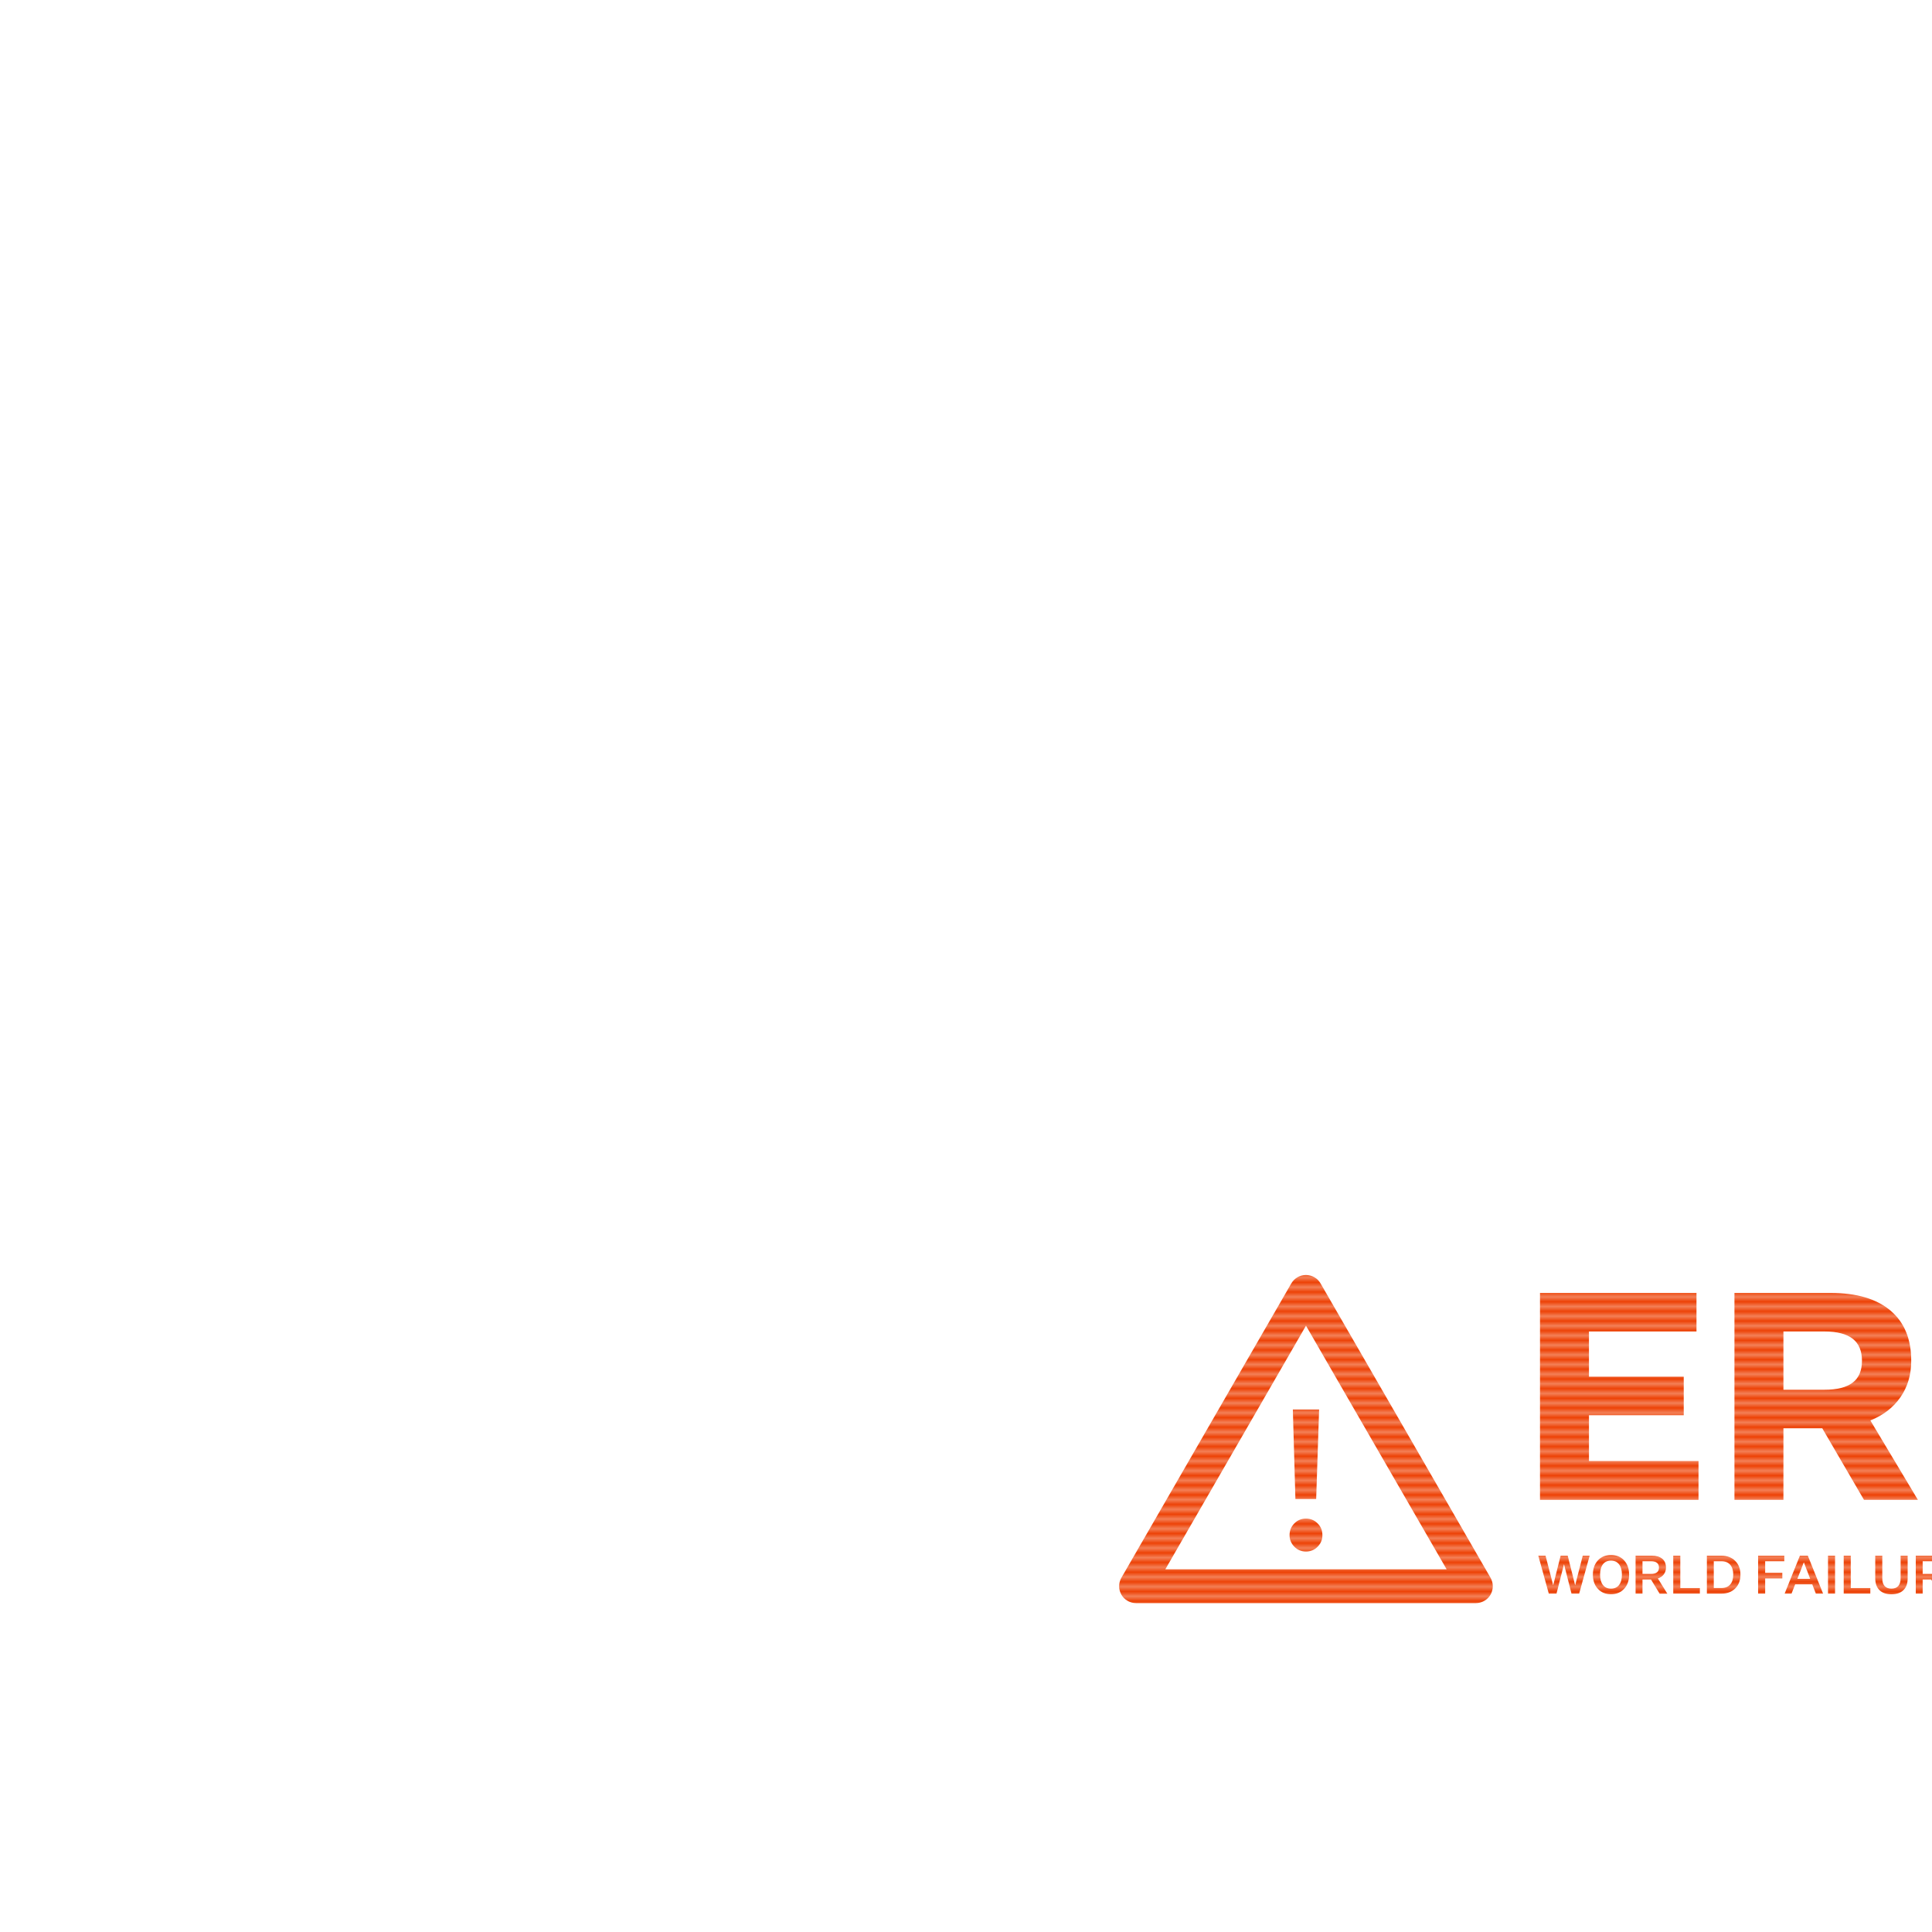 <svg id="mainSVG" xmlns="http://www.w3.org/2000/svg" viewBox="0 0 400 400">
	<defs>
		<g id="warning" fill="#ED4206">
			<g id="error">
				<path d="m351.66,302.49v8.04h-32.82v-42.84h32.4v7.98h-22.26v9.36h19.62v7.98h-19.62v9.48h22.68Z" />
				<path d="m369.24,295.71v14.82h-10.14v-42.84h19.92c5.36,0,9.48,1.21,12.36,3.63,2.88,2.42,4.32,5.89,4.32,10.41,0,2.88-.74,5.39-2.22,7.53-1.48,2.14-3.56,3.75-6.24,4.83l9.84,16.44h-11.16l-8.64-14.82h-8.04Zm0-20.04v12.06h8.46c2.64,0,4.6-.49,5.88-1.47,1.28-.98,1.92-2.49,1.92-4.53s-.64-3.56-1.92-4.56c-1.28-1-3.24-1.5-5.88-1.5h-8.46Z" />
				<path d="m412.86,295.71v14.82h-10.14v-42.84h19.92c5.36,0,9.48,1.21,12.36,3.63,2.88,2.42,4.32,5.89,4.32,10.41,0,2.88-.74,5.39-2.22,7.53-1.48,2.14-3.56,3.75-6.24,4.83l9.84,16.44h-11.16l-8.64-14.82h-8.04Zm0-20.04v12.06h8.46c2.64,0,4.6-.49,5.88-1.47,1.28-.98,1.92-2.49,1.92-4.53s-.64-3.56-1.92-4.56c-1.28-1-3.24-1.5-5.88-1.5h-8.46Z" />
				<path d="m465.48,266.97c6.4,0,11.55,2.04,15.45,6.12,3.9,4.08,5.85,9.42,5.85,16.02s-1.95,11.94-5.85,16.02c-3.9,4.08-9.05,6.12-15.45,6.12s-11.6-2.03-15.48-6.09c-3.88-4.06-5.82-9.41-5.82-16.05s1.94-11.99,5.82-16.05c3.88-4.06,9.04-6.09,15.48-6.09Zm0,36.3c3.44,0,6.09-1.23,7.95-3.69,1.86-2.46,2.79-5.95,2.79-10.47s-.93-8.01-2.79-10.47c-1.86-2.46-4.51-3.69-7.95-3.69s-6.09,1.23-7.95,3.69c-1.86,2.46-2.79,5.95-2.79,10.47s.93,8.01,2.79,10.47c1.86,2.46,4.51,3.69,7.95,3.69Z" />
				<path d="m503.22,295.71v14.82h-10.14v-42.84h19.92c5.36,0,9.48,1.21,12.36,3.63,2.88,2.42,4.32,5.89,4.32,10.41,0,2.88-.74,5.39-2.22,7.53-1.48,2.14-3.56,3.75-6.24,4.83l9.84,16.44h-11.16l-8.64-14.82h-8.04Zm0-20.04v12.06h8.46c2.64,0,4.6-.49,5.88-1.47,1.28-.98,1.92-2.49,1.92-4.53s-.64-3.56-1.92-4.56c-1.28-1-3.24-1.5-5.88-1.5h-8.46Z" />
			</g>
			<g>
				<path d="m326.97,329.94h-1.61l-1.54-6.06h-.02l-1.54,6.06h-1.6l-2.17-7.85h1.5l1.57,6.09h.02l1.53-6.09h1.47l1.53,6.09h.02l1.56-6.09h1.43l-2.17,7.85Z" fill="#ed4206" />
				<path d="m333.54,321.95c1.13,0,2.04.37,2.72,1.12.69.75,1.03,1.73,1.03,2.94s-.34,2.19-1.03,2.94c-.69.75-1.59,1.12-2.72,1.12s-2.04-.37-2.72-1.12c-.69-.75-1.03-1.73-1.03-2.94s.34-2.19,1.03-2.94c.69-.75,1.59-1.12,2.72-1.12Zm0,6.96c.72,0,1.28-.25,1.67-.76s.59-1.22.59-2.14-.2-1.62-.59-2.13c-.4-.51-.95-.77-1.67-.77s-1.28.25-1.67.76-.59,1.22-.59,2.14.2,1.63.59,2.14.95.76,1.67.76Z" fill="#ed4206" />
				<path d="m340.06,327v2.94h-1.43v-7.85h3.37c.93,0,1.65.21,2.16.64.51.42.76,1.03.76,1.83,0,.54-.15,1.01-.45,1.4s-.71.67-1.23.84l1.97,3.16h-1.6l-1.79-2.94h-1.76Zm0-3.76v2.62h1.77c.54,0,.95-.11,1.23-.33s.41-.55.41-.98-.14-.76-.41-.98-.68-.33-1.23-.33h-1.77Z" fill="#ed4206" />
				<path d="m351.94,329.94h-5.51v-7.85h1.46v6.7h4.05v1.16Z" fill="#ed4206" />
				<path d="m353.39,322.09h3.02c1.18,0,2.13.36,2.85,1.08.72.72,1.08,1.67,1.08,2.85s-.36,2.13-1.08,2.85c-.72.72-1.67,1.08-2.85,1.08h-3.02v-7.85Zm5.46,3.93c0-.88-.21-1.56-.63-2.05-.42-.48-1.02-.73-1.8-.73h-1.6v5.54h1.6c.78,0,1.38-.24,1.8-.73.42-.48.63-1.17.63-2.05Z" fill="#ed4206" />
				<path d="m365.46,329.94h-1.46v-7.85h5.42v1.15h-3.96v2.4h3.55v1.15h-3.55v3.15Z" fill="#ed4206" />
				<path d="m377.45,329.94h-1.5l-.74-1.92h-3.54l-.75,1.92h-1.43l3.16-7.85h1.64l3.16,7.85Zm-3.97-6.45h-.03l-1.32,3.39h2.65l-1.3-3.39Z" fill="#ed4206" />
				<path d="m379.93,329.94h-1.46v-7.85h1.46v7.85Z" fill="#ed4206" />
				<path d="m387.23,329.94h-5.51v-7.85h1.46v6.7h4.05v1.16Z" fill="#ed4206" />
				<path d="m394.96,322.09v4.69c0,1.06-.29,1.87-.87,2.44-.58.57-1.41.86-2.49.86s-1.9-.29-2.48-.86c-.58-.58-.87-1.4-.87-2.46v-4.66h1.46v4.67c0,.7.16,1.24.48,1.6.32.36.79.54,1.41.54s1.1-.18,1.42-.55c.32-.37.48-.9.48-1.59v-4.67h1.45Z" fill="#ed4206" />
				<path d="m398.07,327v2.94h-1.43v-7.85h3.37c.93,0,1.65.21,2.16.64.51.42.76,1.03.76,1.83,0,.54-.15,1.01-.45,1.4s-.71.67-1.23.84l1.97,3.16h-1.6l-1.79-2.94h-1.76Zm0-3.76v2.62h1.77c.54,0,.95-.11,1.23-.33.28-.22.41-.55.41-.98s-.14-.76-.41-.98c-.27-.22-.68-.33-1.23-.33h-1.77Z" fill="#ed4206" />
				<path d="m410.13,328.79v1.16h-5.69v-7.85h5.64v1.15h-4.21v2.19h3.73v1.15h-3.73v2.2h4.26Z" fill="#ed4206" />
				<path d="m419.31,325.64v1.34l-5.07,2.21v-1.2l3.96-1.68-3.96-1.69v-1.19l5.07,2.21Z" fill="#ed4206" />
				<path d="m426.57,325.64v1.34l-5.07,2.21v-1.2l3.96-1.68-3.96-1.69v-1.19l5.07,2.21Z" fill="#ed4206" />
				<path d="m436.99,324.57c0,.8-.25,1.41-.75,1.84-.5.43-1.23.64-2.17.64h-1.83v2.89h-1.43v-7.85h3.25c.95,0,1.67.21,2.18.64.51.42.76,1.04.76,1.85Zm-4.75-1.33v2.66h1.69c.54,0,.95-.11,1.22-.33s.4-.55.4-1-.13-.78-.4-1-.67-.33-1.22-.33h-1.69Z" fill="#ed4206" />
				<path d="m443.74,329.94h-5.51v-7.85h1.46v6.7h4.05v1.16Z" fill="#ed4206" />
				<path d="m450.88,328.79v1.16h-5.69v-7.85h5.64v1.15h-4.21v2.19h3.73v1.15h-3.73v2.2h4.26Z" fill="#ed4206" />
				<path d="m459.61,329.94h-1.5l-.74-1.92h-3.54l-.75,1.92h-1.43l3.16-7.85h1.64l3.16,7.85Zm-3.97-6.45h-.03l-1.32,3.39h2.65l-1.3-3.39Z" fill="#ed4206" />
				<path d="m463.57,330.07c-1.02,0-1.83-.22-2.44-.65-.61-.44-.95-1.05-1.01-1.85h1.41c.04.46.24.82.59,1.06.35.25.82.37,1.41.37.5,0,.9-.11,1.2-.32.3-.22.46-.51.46-.89,0-.29-.1-.52-.3-.69-.2-.17-.53-.29-.98-.38l-1.44-.26c-.7-.12-1.23-.36-1.57-.72-.34-.36-.52-.83-.52-1.41,0-.7.28-1.26.83-1.71.55-.44,1.26-.66,2.12-.66.94,0,1.68.2,2.22.59.54.4.85.96.92,1.69h-1.38c-.05-.37-.23-.67-.54-.88s-.72-.32-1.22-.32c-.46,0-.83.11-1.12.33-.28.22-.42.51-.42.86,0,.29.09.5.26.65.18.15.51.27.99.37l1.52.3c.7.13,1.21.37,1.55.73.34.35.51.83.51,1.42,0,.7-.29,1.27-.86,1.71-.57.44-1.3.67-2.19.67Z" fill="#ed4206" />
				<path d="m473.65,328.79v1.16h-5.69v-7.85h5.64v1.15h-4.21v2.19h3.73v1.15h-3.73v2.2h4.26Z" fill="#ed4206" />
				<path d="m478.93,327v2.94h-1.43v-7.85h3.37c.93,0,1.65.21,2.16.64.51.42.76,1.03.76,1.83,0,.54-.15,1.01-.45,1.4s-.71.67-1.23.84l1.97,3.16h-1.59l-1.79-2.94h-1.76Zm0-3.76v2.62h1.77c.54,0,.95-.11,1.23-.33.27-.22.41-.55.41-.98s-.14-.76-.41-.98c-.28-.22-.68-.33-1.23-.33h-1.77Z" fill="#ed4206" />
				<path d="m490.99,328.79v1.16h-5.69v-7.85h5.64v1.15h-4.21v2.19h3.73v1.15h-3.73v2.2h4.26Z" fill="#ed4206" />
				<path d="m498.84,327.71c0,.72-.25,1.27-.74,1.66-.5.38-1.21.58-2.13.58h-3.44v-7.85h3.16c.92,0,1.63.18,2.11.55.48.37.73.9.73,1.59,0,.34-.12.68-.36,1.01s-.51.54-.83.63c.46.12.82.35,1.09.69.27.33.41.72.41,1.15Zm-4.88-4.54v2.24h1.72c.46,0,.82-.1,1.07-.29.25-.19.37-.47.37-.83s-.12-.64-.36-.84c-.24-.19-.6-.29-1.07-.29h-1.73Zm1.89,3.29h-1.89v2.41h1.9c.5,0,.88-.1,1.14-.31s.4-.51.4-.9-.14-.68-.41-.89-.65-.31-1.14-.31Z" fill="#ed4206" />
				<path d="m503.51,321.95c1.13,0,2.04.37,2.72,1.12s1.03,1.73,1.03,2.94-.34,2.19-1.03,2.94-1.59,1.12-2.72,1.12-2.04-.37-2.72-1.12c-.69-.75-1.03-1.73-1.03-2.94s.34-2.19,1.03-2.94c.69-.75,1.59-1.12,2.72-1.12Zm0,6.96c.72,0,1.28-.25,1.67-.76.4-.51.59-1.22.59-2.14s-.2-1.62-.59-2.13c-.4-.51-.95-.77-1.67-.77s-1.28.25-1.67.76c-.4.51-.59,1.22-.59,2.14s.2,1.63.59,2.14c.4.51.95.76,1.67.76Z" fill="#ed4206" />
				<path d="m511.92,321.95c1.13,0,2.04.37,2.72,1.12s1.03,1.73,1.03,2.94-.34,2.19-1.03,2.94-1.59,1.12-2.72,1.12-2.04-.37-2.72-1.12c-.69-.75-1.03-1.73-1.03-2.94s.34-2.19,1.03-2.94c.69-.75,1.59-1.12,2.72-1.12Zm0,6.96c.72,0,1.28-.25,1.67-.76.4-.51.59-1.22.59-2.14s-.2-1.62-.59-2.13c-.4-.51-.95-.77-1.67-.77s-1.28.25-1.67.76c-.4.51-.59,1.22-.59,2.14s.2,1.63.59,2.14c.4.51.95.76,1.67.76Z" fill="#ed4206" />
				<path d="m520.37,329.94h-1.45v-6.7h-2.82v-1.15h7.09v1.15h-2.83v6.7Z" fill="#ed4206" />
				<path d="m524.91,329.94h-1.64v-1.64h1.64v1.64Z" fill="#ed4206" />
				<path d="m528.51,329.94h-1.64v-1.64h1.64v1.64Z" fill="#ed4206" />
				<path d="m532.11,329.94h-1.64v-1.64h1.64v1.64Z" fill="#ed4206" />
			</g>
			<g id="triangle">
				<path id="explanation" d="m270.39,321.23c-.95,0-1.75-.33-2.41-1-.66-.67-.99-1.47-.99-2.4s.33-1.77.99-2.43c.66-.66,1.47-.99,2.41-.99s1.75.33,2.41.99.99,1.47.99,2.43-.33,1.73-.99,2.4c-.66.67-1.47,1-2.41,1Zm-2.19-10.87l-.53-18.54h5.44l-.61,18.54h-4.3Z" />
				<path id="tri" d="m305.57,331.91h-70.37c-1.25,0-2.41-.67-3.03-1.75-.62-1.08-.62-2.42,0-3.5l35.18-60.94c.63-1.08,1.78-1.75,3.03-1.75s2.41.67,3.03,1.75l35.19,60.94c.62,1.08.62,2.42,0,3.5-.63,1.08-1.78,1.75-3.03,1.75Zm-64.31-7h58.25l-29.12-50.44-29.12,50.44Z" />
			</g>
		</g>
		<clipPath id="largeMask">

			<rect class="largeMask" />
			<rect class="largeMask" />
			<rect class="largeMask" />

		</clipPath>
		<mask id="linesMask">
			<g fill="#FFF">
				<rect x="205.58" y="340.55" width="375" height="1.86" />
				<rect x="205.58" y="338.55" width="375" height="1.86" />
				<rect x="205.58" y="336.55" width="375" height="1.86" />
				<rect x="205.58" y="334.55" width="375" height="1.86" />
				<rect x="205.58" y="332.55" width="375" height="1.86" />
				<rect x="205.58" y="330.55" width="375" height="1.86" />
				<rect x="205.58" y="328.55" width="375" height="1.86" />
				<rect x="205.58" y="326.55" width="375" height="1.86" />
				<rect x="205.58" y="324.55" width="375" height="1.86" />
				<rect x="205.58" y="322.55" width="375" height="1.86" />
				<rect x="205.58" y="320.55" width="375" height="1.86" />
				<rect x="205.58" y="318.55" width="375" height="1.86" />
				<rect x="205.58" y="316.55" width="375" height="1.86" />
				<rect x="205.58" y="314.55" width="375" height="1.86" />
				<rect x="205.58" y="312.55" width="375" height="1.86" />
				<rect x="205.58" y="310.55" width="375" height="1.86" />
				<rect x="205.58" y="308.55" width="375" height="1.86" />
				<rect x="205.58" y="306.55" width="375" height="1.86" />
				<rect x="205.58" y="304.55" width="375" height="1.86" />
				<rect x="205.58" y="302.55" width="375" height="1.86" />
				<rect x="205.58" y="300.55" width="375" height="1.86" />
				<rect x="205.58" y="298.55" width="375" height="1.86" />
				<rect x="205.58" y="296.55" width="375" height="1.86" />
				<rect x="205.58" y="294.55" width="375" height="1.86" />
				<rect x="205.58" y="292.55" width="375" height="1.86" />
				<rect x="205.58" y="290.55" width="375" height="1.86" />
				<rect x="205.58" y="288.55" width="375" height="1.86" />
				<rect x="205.58" y="286.55" width="375" height="1.86" />
				<rect x="205.58" y="284.55" width="375" height="1.86" />
				<rect x="205.58" y="282.55" width="375" height="1.86" />
				<rect x="205.58" y="280.55" width="375" height="1.86" />
				<rect x="205.58" y="278.55" width="375" height="1.86" />
				<rect x="205.58" y="276.55" width="375" height="1.86" />
				<rect x="205.58" y="274.55" width="375" height="1.86" />
				<rect x="205.58" y="272.55" width="375" height="1.86" />
				<rect x="205.58" y="270.55" width="375" height="1.86" />
				<rect x="205.58" y="268.55" width="375" height="1.86" />
				<rect x="205.58" y="266.55" width="375" height="1.86" />
				<rect x="205.58" y="264.55" width="375" height="1.86" />
				<rect x="205.58" y="262.55" width="375" height="1.86" />
				<rect x="205.58" y="260.55" width="375" height="1.86" />
				<rect x="205.58" y="258.55" width="375" height="1.86" />
				<rect x="205.58" y="256.55" width="375" height="1.86" />
				<rect x="205.58" y="254.55" width="375" height="1.86" />
				<rect x="205.58" y="252.55" width="375" height="1.86" />
				<rect x="205.58" y="250.55" width="375" height="1.86" />
				<rect x="205.58" y="248.55" width="375" height="1.86" />
				<rect x="205.58" y="246.55" width="375" height="1.86" />
				<rect x="205.58" y="244.55" width="375" height="1.86" />
				<rect x="205.58" y="242.55" width="375" height="1.86" />
				<rect x="205.58" y="240.55" width="375" height="1.86" />
			</g>
		</mask>
	</defs>
	<g mask="url(#linesMask)">
		<use class="small" href="#warning" />
	</g>
	<g clip-path="url(#largeMask)">
		<use class="large" href="#warning" />
	</g>
</svg>